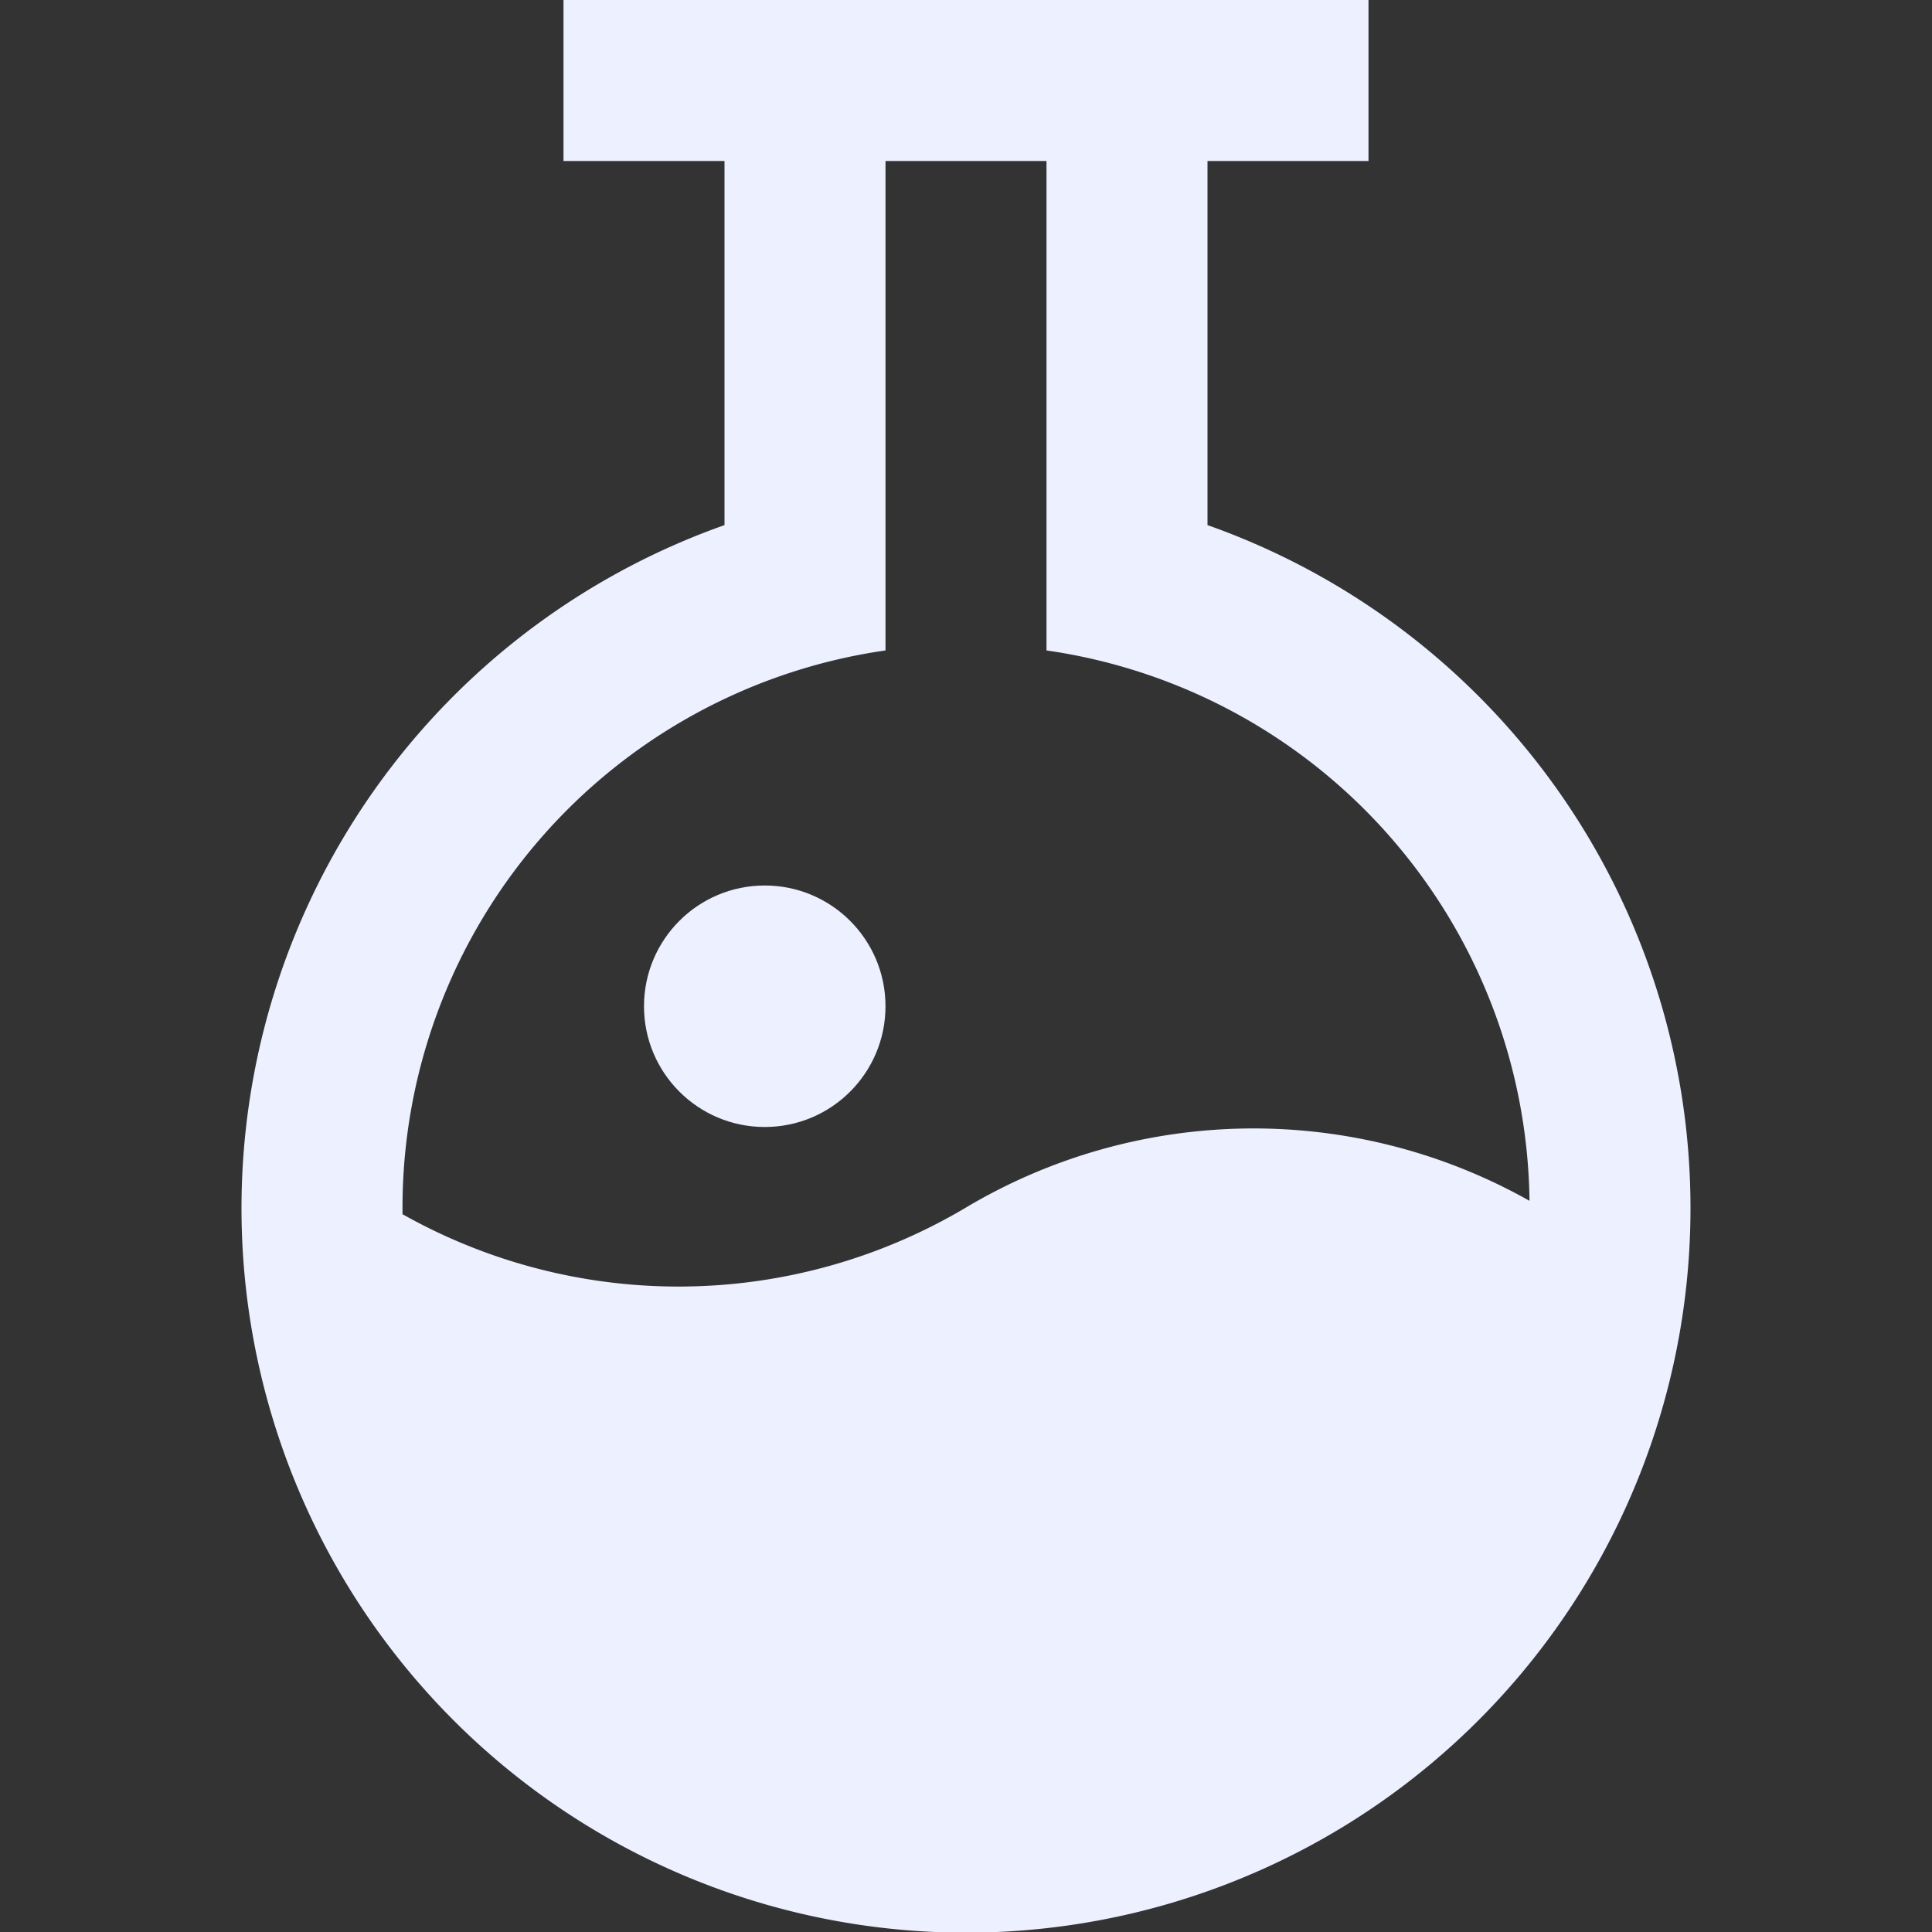 <svg xmlns="http://www.w3.org/2000/svg" width="24" height="24" viewBox="0 0 24 24"><rect x="0" y="0" width="24" height="24" fill="#333333" stroke="none"/><g class="nc-icon-wrapper" fill="#ecf0ff"><circle cx="9.5" cy="12.5" r="1.5" data-color="color-2"></circle><path d="M15,6.523V2h2V0H7V2H9V6.523a9,9,0,1,0,6,0ZM12,15a6.986,6.986,0,0,1-7,.083c0-.028,0-.055,0-.083a6.994,6.994,0,0,1,6-6.92V2h2V8.08a6.993,6.993,0,0,1,6,6.837A6.986,6.986,0,0,0,12,15Z" fill="#ecf0ff"></path></g></svg>